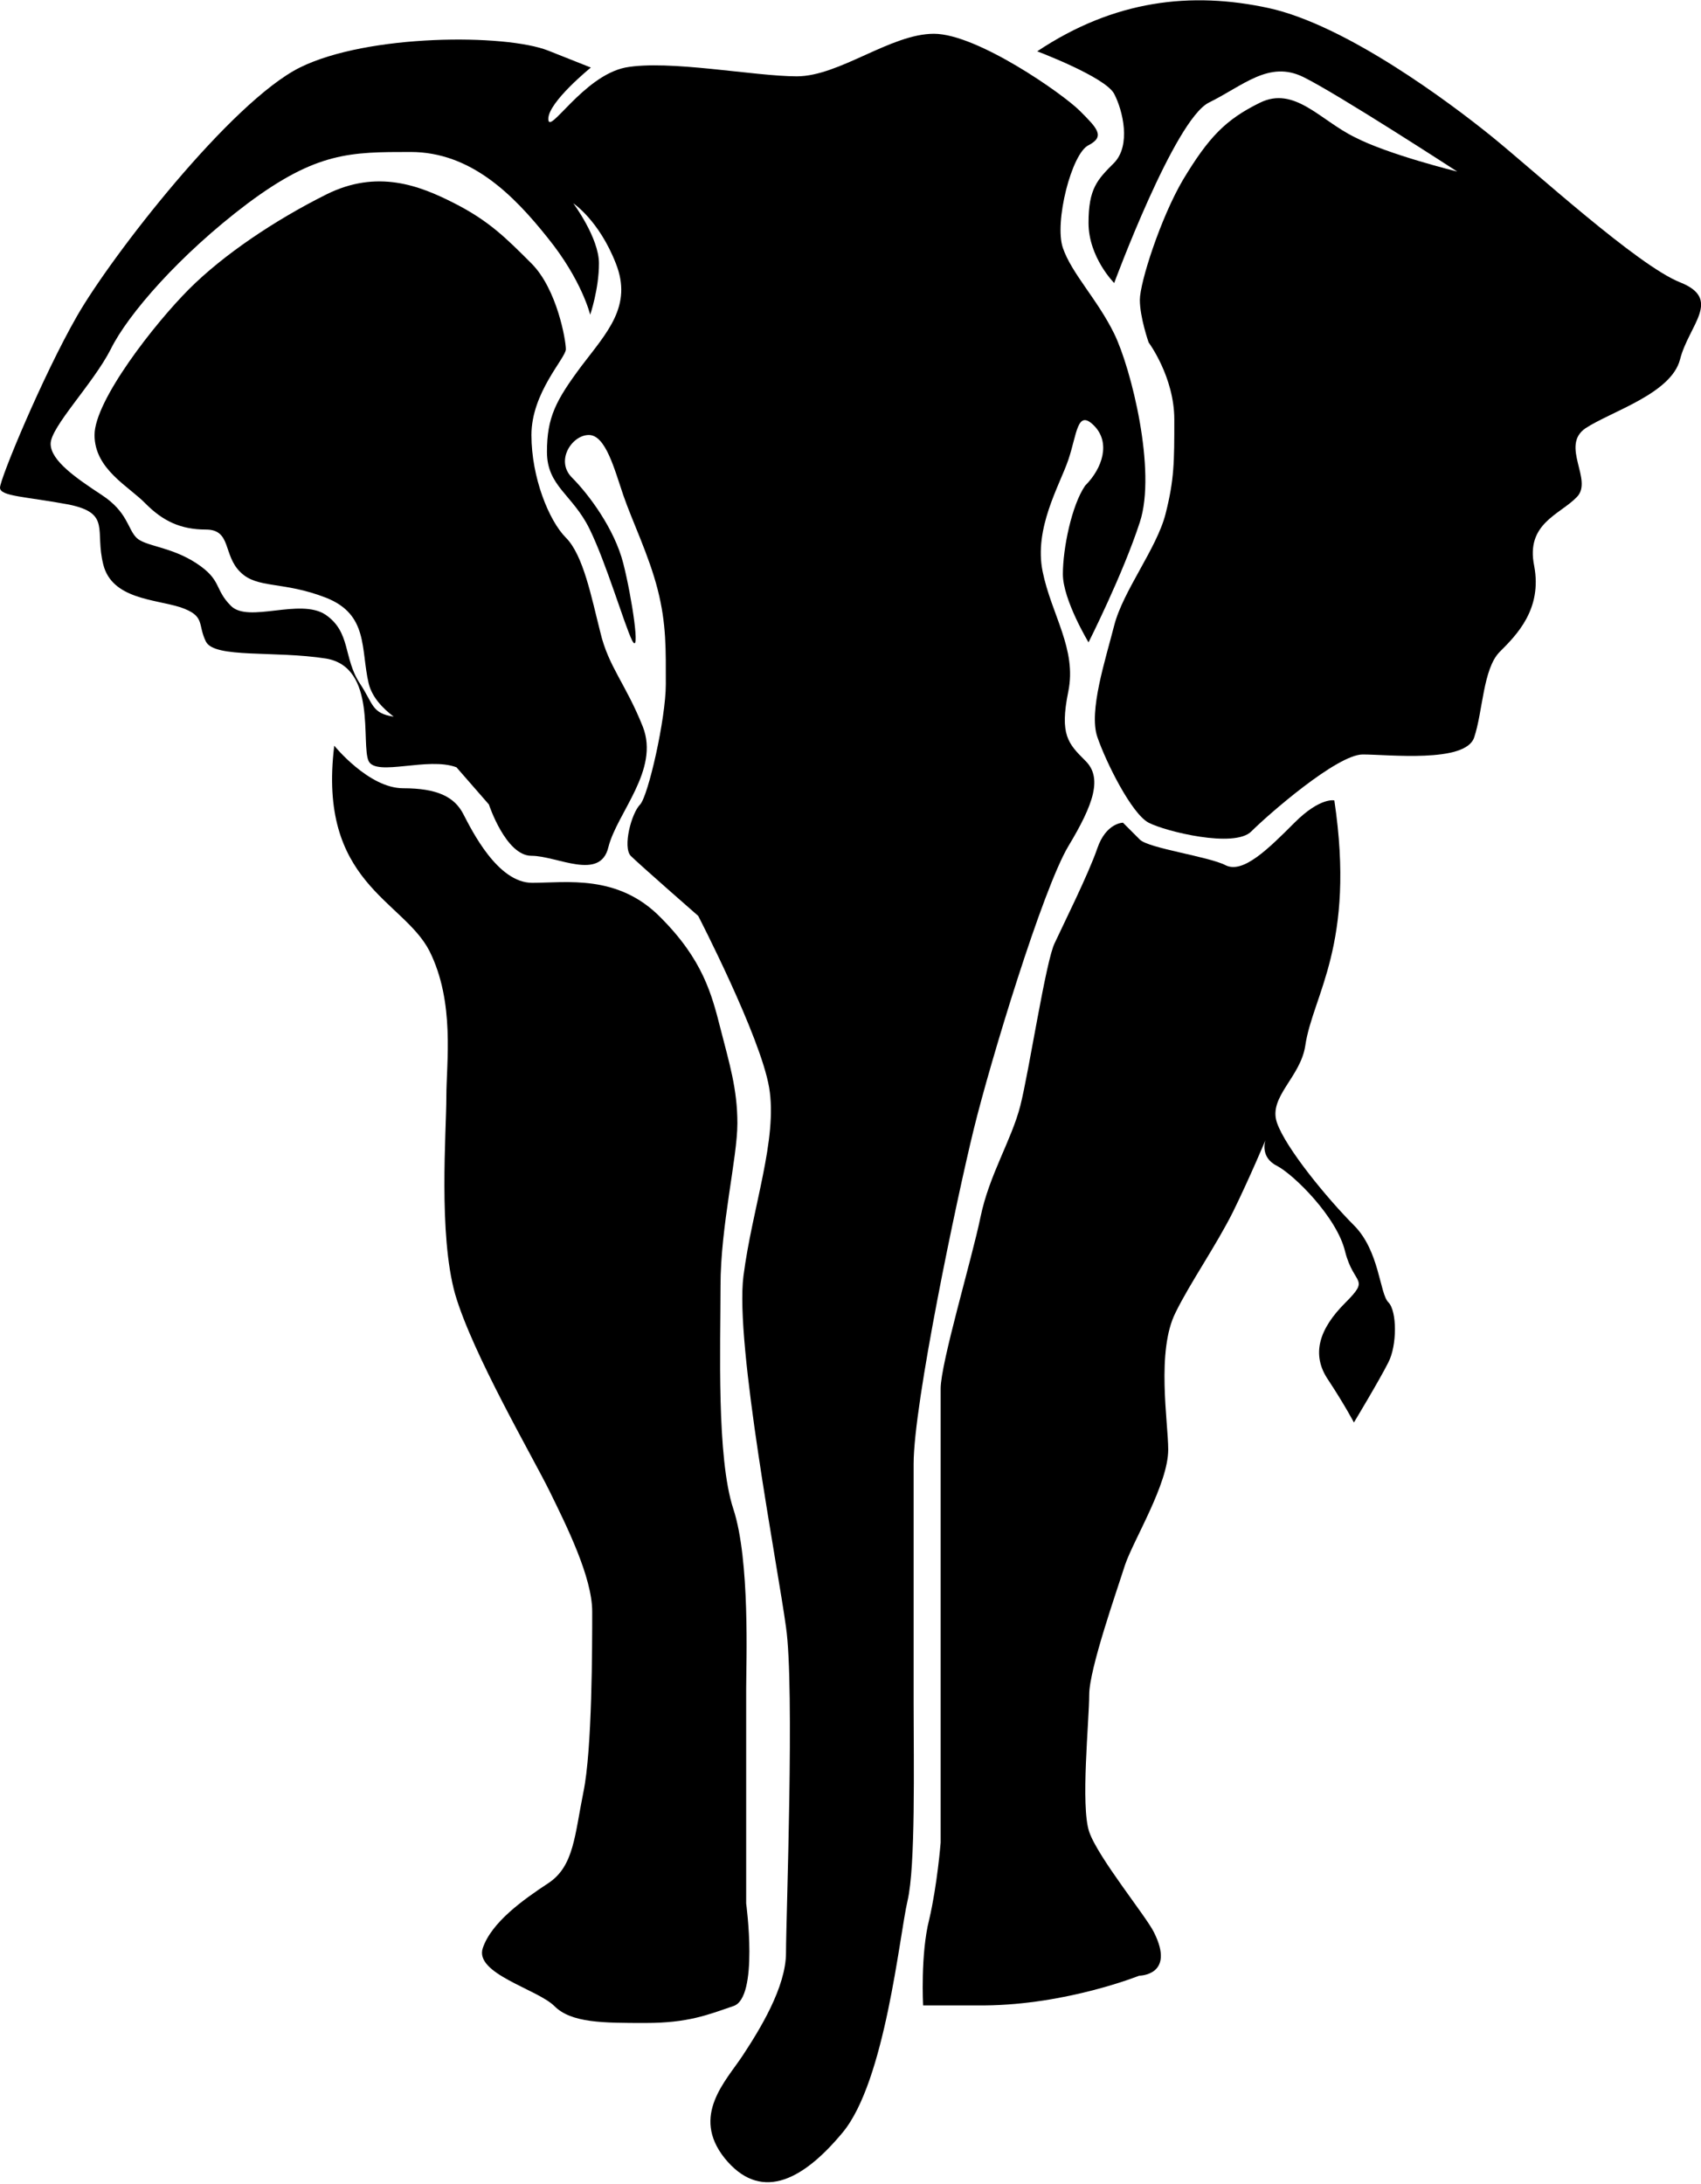<?xml version="1.0" encoding="utf-8"?>
<!-- Generator: Adobe Illustrator 18.1.1, SVG Export Plug-In . SVG Version: 6.00 Build 0)  -->
<svg version="1.1" id="Camada_1" xmlns="http://www.w3.org/2000/svg" xmlns:xlink="http://www.w3.org/1999/xlink" x="0px" y="0px"
	 viewBox="241.5 18.2 251.9 323.3" enable-background="new 241.5 18.2 251.9 323.3" xml:space="preserve">
<g>
	<path d="M395.1,25.8c0,0,10.1,3.8,11.4,6.3c1.3,2.5,2.5,7.6,0,10.2c-2.5,2.5-3.8,3.8-3.8,8.9c0,5.1,3.8,8.9,3.8,8.9
		s8.9-24.1,14-26.7c5.1-2.5,8.9-6.3,14-3.8c5.1,2.5,22.8,14,22.8,14s-10.2-2.5-15.2-5.1c-5.1-2.5-8.9-7.6-14-5.1
		c-5.1,2.5-7.6,5.1-11.4,11.4c-3.3,5.6-6.4,15.2-6.4,17.8s1.3,6.3,1.3,6.3s3.8,5.1,3.8,11.4c0,6.3,0,8.9-1.3,14
		c-1.3,5.1-6.3,11.4-7.6,16.5c-1.3,5.1-3.8,12.7-2.5,16.5c1.3,3.8,5.1,11.4,7.6,12.7c2.5,1.3,12.7,3.8,15.2,1.3
		c2.5-2.5,12.7-11.4,16.5-11.4c3.8,0,15.2,1.3,16.5-2.5c1.3-3.8,1.3-10.2,3.8-12.7c2.5-2.5,6.3-6.3,5.1-12.7
		c-1.3-6.3,3.8-7.6,6.3-10.2c2.5-2.5-2.5-7.6,1.3-10.2c3.8-2.5,12.7-5.1,14-10.2c1.3-5.1,6.3-8.9,0-11.4
		c-6.3-2.5-21.6-16.5-27.9-21.6s-21.6-16.5-33-19C417.9,16.9,406.5,18.2,395.1,25.8z"/>
	<path d="M398.9,103.2c0,3.8,3.8,10.1,3.8,10.1s5.1-10.1,7.6-17.8c2.5-7.6-1.3-22.8-3.8-27.9c-2.5-5.1-6.3-8.9-7.6-12.7
		c-1.3-3.8,1.3-14,3.8-15.2c2.5-1.3,1.3-2.5-1.3-5.1c-2.5-2.5-15.2-11.4-21.6-11.4c-6.4,0-14,6.3-20.3,6.3s-19-2.5-25.4-1.3
		c-6.3,1.3-11.4,10.2-11.4,7.6c0-2.5,6.3-7.6,6.3-7.6s0,0-6.3-2.5c-6.3-2.5-26.7-2.5-36.8,2.5c-10.2,5.1-27.9,27.9-33,36.8
		c-5.1,8.9-11.4,24.1-11.4,25.4c0,1.3,3.8,1.3,10.2,2.5c6.3,1.3,3.8,3.8,5.1,8.9c1.3,5.1,7.6,5.1,11.4,6.3c3.8,1.3,2.5,2.5,3.8,5.1
		c1.3,2.5,10.2,1.3,17.8,2.5c7.6,1.3,5.1,12.7,6.3,15.2c1.2,2.3,8.8-0.7,13,0.9l4.8,5.5c0,0,2.5,7.6,6.3,7.6
		c3.8,0,10.2,3.8,11.4-1.3c1.3-5.1,7.6-11.4,5.1-17.8c-2.5-6.3-5.1-8.9-6.3-14c-1.3-5.1-2.5-11.4-5.1-14c-2.5-2.5-5.1-8.9-5.1-15.2
		c0-6.3,5.1-11.4,5.1-12.7c0-1.3-1.3-8.9-5.1-12.7c-3.8-3.8-6.3-6.3-11.4-8.9s-11.4-5.1-19-1.3c-7.6,3.8-15.2,8.9-20.3,14
		c-5.1,5.1-14,16.5-14,21.6s5.1,7.6,7.6,10.2c2.5,2.5,5.1,3.8,8.9,3.8c3.8,0,2.5,3.8,5.1,6.3c2.5,2.5,6.3,1.3,12.7,3.8
		c6.3,2.5,5.1,7.6,6.3,12.7c0.5,2,2,3.6,3.7,4.9c-3.3-0.5-3-1.9-5-4.9c-2.5-3.8-1.3-7.6-5.1-10.2c-3.8-2.5-11.4,1.3-14-1.3
		c-2.5-2.5-1.3-3.8-5.1-6.3c-3.8-2.5-7.6-2.5-8.9-3.8c-1.3-1.3-1.3-3.8-5.1-6.3c-3.8-2.5-7.6-5.1-7.6-7.6c0-2.5,6.3-8.9,8.9-14
		c2.5-5.1,10.2-14,20.3-21.6c10.2-7.6,15.2-7.6,24.1-7.6s15.2,6.3,20.3,12.7c5.1,6.3,6.3,11.4,6.3,11.4s1.3-3.8,1.3-7.6
		c0-3.8-3.8-8.9-3.8-8.9s3.8,2.5,6.3,8.9c2.5,6.3-1.3,10.2-5.1,15.2c-3.8,5.1-5.1,7.6-5.1,12.7c0,5.1,3.8,6.3,6.3,11.4
		c2.5,5.1,5.1,14,6.3,16.5c1.3,2.5,0-6.3-1.3-11.4c-1.3-5.1-5.1-10.2-7.6-12.7c-2.5-2.5,0-6.3,2.5-6.3c2.5,0,3.8,5.1,5.1,8.9
		c1.3,3.8,3.8,8.9,5.1,14c1.3,5.1,1.2,8.9,1.2,14c0,5.1-2.6,16.5-3.8,17.8c-1.3,1.3-2.6,6.3-1.4,7.6c1.3,1.3,10,8.9,10,8.9
		s9.2,17.8,10.5,25.4c1.3,7.6-2.5,17.8-3.8,27.9c-1.3,10.1,5.1,43.1,6.3,52c1.3,8.9,0,43.1,0,48.2c0,5.1-3.9,11.4-6.4,15.2
		c-2.5,3.8-7.7,8.9-2.7,15.2c5.1,6.3,11.2,3.8,17.5-3.8c6.3-7.6,8.4-29.2,9.6-34.3c1.2-5.1,0.9-20.3,0.9-29.2c0-8.9,0-26.6,0-35.5
		s6.4-39.3,8.9-49.5c2.5-10.2,10.2-35.5,14-41.9c3.8-6.3,5.1-10.2,2.5-12.7c-2.5-2.5-3.8-3.8-2.5-10.2c1.3-6.3-2.5-11.4-3.8-17.8
		c-1.3-6.4,2.5-12.7,3.8-16.5c1.3-3.8,1.3-7.6,3.8-5.1c2.5,2.5,1.3,6.3-1.3,8.9C400.2,93,398.9,99.4,398.9,103.2z"/>
	<path d="M291,128.6c0,0,5.1,6.3,10.2,6.3c5.1,0,7.6,1.3,8.9,3.8c1.3,2.5,5.1,10.2,10.2,10.2c5.1,0,12.7-1.3,19,5.1
		c6.3,6.3,7.6,11.4,8.9,16.5c1.3,5.1,2.5,8.9,2.5,14c0,5.1-2.5,15.2-2.5,24.1c0,8.9-0.6,25.4,1.9,33c2.5,7.6,1.9,22.8,1.9,26.7
		c0,3.8,0,31.7,0,31.7s1.9,14-1.9,15.2c-3.8,1.3-6.7,2.5-13,2.5c-6.3,0-11,0-13.5-2.5c-2.5-2.5-11.9-4.8-10.6-8.6
		c1.3-3.8,5.9-7.1,9.7-9.6c3.8-2.5,3.9-7.1,5.2-13.5c1.3-6.3,1.3-21.6,1.3-26.7c0-5.1-3.8-12.7-6.3-17.8c-2.5-5.1-11.4-20.3-14-29.2
		c-2.5-8.9-1.3-24.1-1.3-29.2c0-5.1,1.3-14-2.5-21.6C301.2,151.4,288.5,148.9,291,128.6z"/>
	<path d="M439.1,136.7c0,0-2.1-0.5-5.9,3.3c-3.8,3.8-7.6,7.6-10.2,6.3c-2.5-1.3-11.4-2.5-12.7-3.8c-1.3-1.3-2.5-2.5-2.5-2.5
		s-2.5,0-3.8,3.8c-1.3,3.8-5.1,11.4-6.3,14c-1.3,2.5-3.8,19-5.1,24.1c-1.3,5.1-4.6,10.2-5.9,16.5c-1.3,6.3-5.9,21.6-5.9,25.4
		c0,3.8,0,16.5,0,16.5v26.6V291c0,0-0.5,6.3-1.7,11.4c-1.3,5.1-0.9,12.7-0.9,12.7s6.2,0,9.1,0c12.2-0.1,22.9-4.4,22.9-4.4
		s5.4,0,2.2-6.4c-1.1-2.3-8.3-11.1-9.6-14.9c-1.3-3.8,0-16.5,0-20.3c0-3.8,4.1-15.4,5.3-19.2c1.3-3.8,6.4-12,6.4-17.1
		c0-4-1.8-14.6,1.1-20.3c2.1-4.3,6-9.9,8.5-14.9c2.5-5.1,4.8-10.6,4.8-10.6s-0.9,2.5,1.7,3.8c2.5,1.3,8.9,7.6,10.1,12.7
		c1.3,5.1,3.8,3.8,0,7.6c-3.8,3.8-5.1,7.6-2.5,11.4c2.5,3.8,3.8,6.3,3.8,6.3s3.8-6.3,5.1-8.9c1.3-2.5,1.3-7.6,0-8.9
		c-1.3-1.3-1.3-7.6-5.1-11.4c-3.8-3.8-10.1-11.4-11.4-15.2c-1.3-3.8,3.5-6.7,4.2-11.4C435.9,165.5,442.3,158.1,439.1,136.7z"/>
</g>
</svg>
